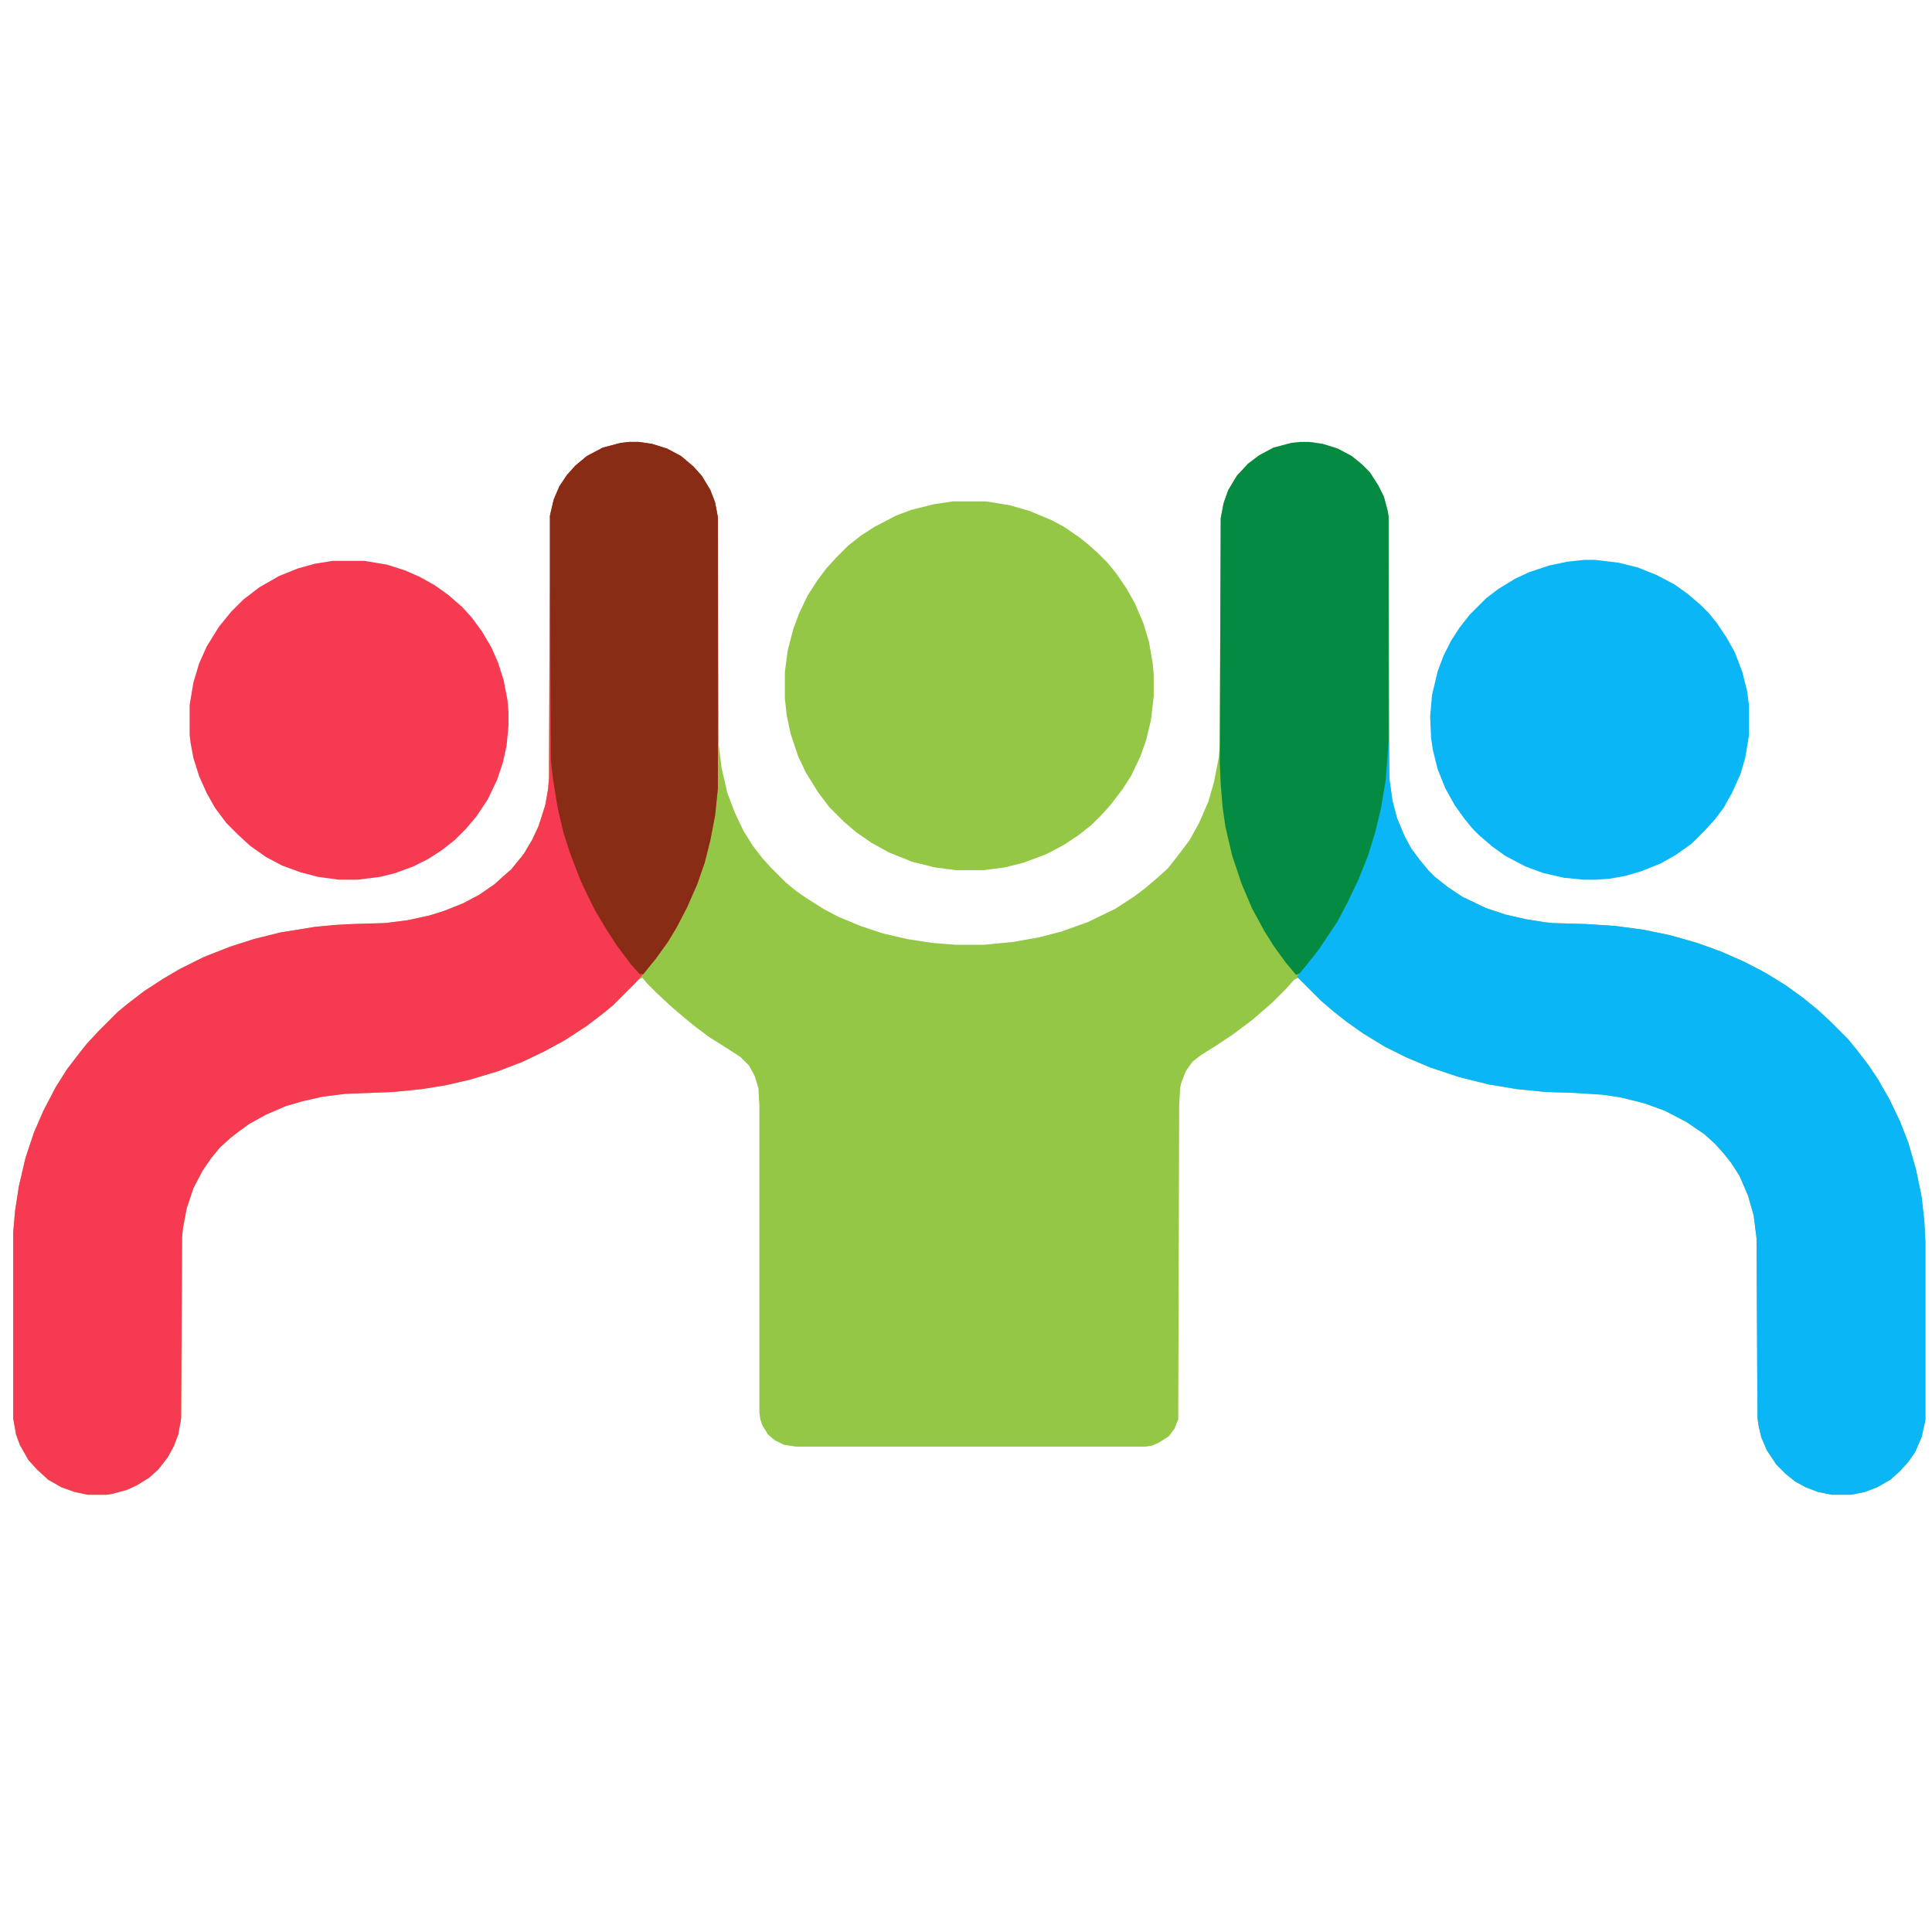 <?xml version="1.0" encoding="UTF-8"?>
<svg version="1.1" viewBox="0 0 2048 1141" width="1280" height="1280" xmlns="http://www.w3.org/2000/svg">
<path transform="translate(0)" d="m0 0h2048v1141h-2048z" fill="none"/>
<path transform="translate(667,15)" d="m0 0h10l14 2 16 5 15 8 13 11 9 10 9 15 5 13 3 16 1 242 3 24 6 26 8 21 9 19 10 16 10 13 9 10 16 16 11 9 10 7 19 12 15 8 24 10 24 8 26 6 26 4 25 2h30l31-3 28-5 23-6 28-10 29-14 20-13 12-9 14-12 10-9 11-14 12-16 10-18 10-23 6-21 5-26 1-12 1-241 3-16 5-14 9-15 12-13 12-9 15-8 19-5 9-1h10l14 2 16 5 15 8 11 9 8 8 9 14 6 12 4 15 1 6 1 279 3 22 5 19 8 19 7 13 9 12 9 11 7 7 14 11 15 10 25 12 21 7 22 5 19 3 9 1 35 1 31 2 30 4 29 6 28 8 25 9 25 11 23 12 21 13 18 13 16 13 13 12 19 19 9 11 13 17 10 15 12 21 11 23 9 23 8 28 6 29 3 27 1 21v189l-4 18-7 16-7 10-9 10-10 9-14 8-13 5-15 3h-20l-15-3-13-5-11-6-10-8-10-10-10-15-6-14-3-13-1-8-1-190-3-24-6-21-9-21-9-14-8-10-9-10-11-10-19-13-23-12-22-8-24-6-19-3-31-2-31-1-30-3-30-5-32-8-30-10-26-11-22-11-23-14-17-12-14-11-14-12-24-24-4 2-9 10-14 14-8 7-14 12-20 15-18 12-16 10-9 7-7 10-5 13-1 5-1 18-1 333-4 10-6 8-11 7-7 3-7 1h-370l-13-2-10-5-7-6-6-10-2-6-1-7v-325l-1-19-4-13-6-11-9-9-17-11-16-10-16-12-11-9-14-12-15-14-10-10-5-6-4 2-27 27-11 9-17 13-23 15-22 12-23 11-26 10-30 9-26 6-25 4-30 3-51 2-24 3-22 5-17 5-21 9-18 10-11 8-9 7-11 10-9 11-9 13-10 19-7 21-4 21-1 10-1 192-3 17-5 13-6 11-10 13-10 9-13 8-11 5-15 4-6 1h-20l-14-3-14-5-14-8-12-11-9-10-9-16-4-11-3-17v-197l2-23 4-26 7-30 9-27 10-23 13-25 12-19 13-17 8-10 12-13 21-21 11-9 17-13 20-13 17-10 26-13 28-11 25-8 28-7 37-6 21-2 19-1 34-1 24-3 23-5 16-5 20-8 17-9 16-11 10-9 8-7 13-16 9-15 7-15 7-22 3-17 1-12 1-278 4-17 6-14 8-12 9-10 12-10 17-9 19-5z" fill="#94C745"/>
<path transform="translate(667,15)" d="m0 0h10l14 2 16 5 15 8 13 11 9 10 9 15 5 13 3 16v287l-3 29-5 26-6 24-8 23-11 25-11 21-9 15-13 18-13 16-9 10-23 23-11 9-17 13-23 15-22 12-23 11-26 10-30 9-26 6-25 4-30 3-51 2-24 3-22 5-17 5-21 9-18 10-11 8-9 7-11 10-9 11-9 13-10 19-7 21-4 21-1 10-1 192-3 17-5 13-6 11-10 13-10 9-13 8-11 5-15 4-6 1h-20l-14-3-14-5-14-8-12-11-9-10-9-16-4-11-3-17v-197l2-23 4-26 7-30 9-27 10-23 13-25 12-19 13-17 8-10 12-13 21-21 11-9 17-13 20-13 17-10 26-13 28-11 25-8 28-7 37-6 21-2 19-1 34-1 24-3 23-5 16-5 20-8 17-9 16-11 10-9 8-7 13-16 9-15 7-15 7-22 3-17 1-12 1-278 4-17 6-14 8-12 9-10 12-10 17-9 19-5z" fill="#F53A52"/>
<path transform="translate(1471,332)" d="m0 0h1l1 41 3 22 5 19 8 19 7 13 9 12 9 11 7 7 14 11 15 10 25 12 21 7 22 5 19 3 9 1 35 1 31 2 30 4 29 6 28 8 25 9 25 11 23 12 21 13 18 13 16 13 13 12 19 19 9 11 13 17 10 15 12 21 11 23 9 23 8 28 6 29 3 27 1 21v189l-4 18-7 16-7 10-9 10-10 9-14 8-13 5-15 3h-20l-15-3-13-5-11-6-10-8-10-10-10-15-6-14-3-13-1-8-1-190-3-24-6-21-9-21-9-14-8-10-9-10-11-10-19-13-23-12-22-8-24-6-19-3-31-2-31-1-30-3-30-5-32-8-30-10-26-11-22-11-23-14-17-12-14-11-14-12-25-25 2-4 11-13 12-16 15-23 9-16 13-26 11-27 8-25 6-24 5-27 3-32z" fill="#0AB6F6"/>
<path transform="translate(1010,78)" d="m0 0h35l25 4 21 6 24 10 13 7 16 11 10 8 10 9 10 10 9 11 11 16 9 16 9 21 6 20 4 23 1 12v23l-3 25-5 21-6 17-10 21-9 14-13 17-9 10-11 11-14 11-15 10-19 10-24 9-20 5-23 3h-28l-23-3-24-6-25-10-18-10-16-11-13-11-16-16-12-16-13-21-8-17-8-24-4-19-2-18v-28l3-23 6-23 6-16 9-19 11-17 9-12 11-12 12-12 14-11 14-9 23-12 16-6 24-6z" fill="#94C745"/>
<path transform="translate(353,141)" d="m0 0h33l24 4 19 6 16 7 16 9 14 10 15 13 10 11 11 15 10 17 7 16 6 19 4 21 1 12v15l-2 21-4 18-6 18-10 21-12 18-11 13-12 12-14 11-14 9-16 8-19 7-16 4-24 3h-20l-22-3-19-5-19-7-17-9-17-12-12-11-13-13-12-16-9-16-8-18-6-19-3-16-1-9v-31l4-24 6-20 8-18 13-21 13-16 13-13 17-13 21-12 20-8 18-5z" fill="#F53A52"/>
<path transform="translate(1679,140)" d="m0 0h12l25 3 20 5 20 8 19 10 14 10 14 12 8 8 9 11 10 15 9 16 8 21 5 20 2 15v32l-4 24-5 17-9 20-9 16-9 12-11 12-14 14-17 12-16 9-20 8-17 5-17 3-14 1h-13l-21-2-22-5-19-7-21-11-14-10-14-12-7-7-9-11-10-14-10-18-8-20-5-20-2-13-1-23 2-23 6-25 6-16 8-16 9-14 11-14 17-17 13-10 18-11 15-7 21-7 19-4z" fill="#0AB6F6"/>
<path transform="translate(1378,15)" d="m0 0h10l14 2 16 5 15 8 11 9 8 8 9 14 6 12 4 15 1 6v238l-3 41-5 30-6 25-8 26-10 25-12 25-10 19-20 30-11 14-9 11-4 2-11-13-13-18-10-16-13-24-11-26-10-30-7-30-3-21-2-24-1-23 1-259 3-16 5-14 9-15 12-13 12-9 15-8 19-5z" fill="#058B41"/>
<path transform="translate(667,15)" d="m0 0h10l14 2 16 5 15 8 13 11 9 10 9 15 5 13 3 16v287l-3 29-5 26-6 24-8 23-11 25-11 21-9 15-13 18-13 16h-4l-9-10-15-20-11-17-12-20-8-16-8-17-11-29-7-22-6-26-5-31-2-18-1-260 4-17 6-14 8-12 9-10 12-10 17-9 19-5z" fill="#892C15"/>
</svg>
